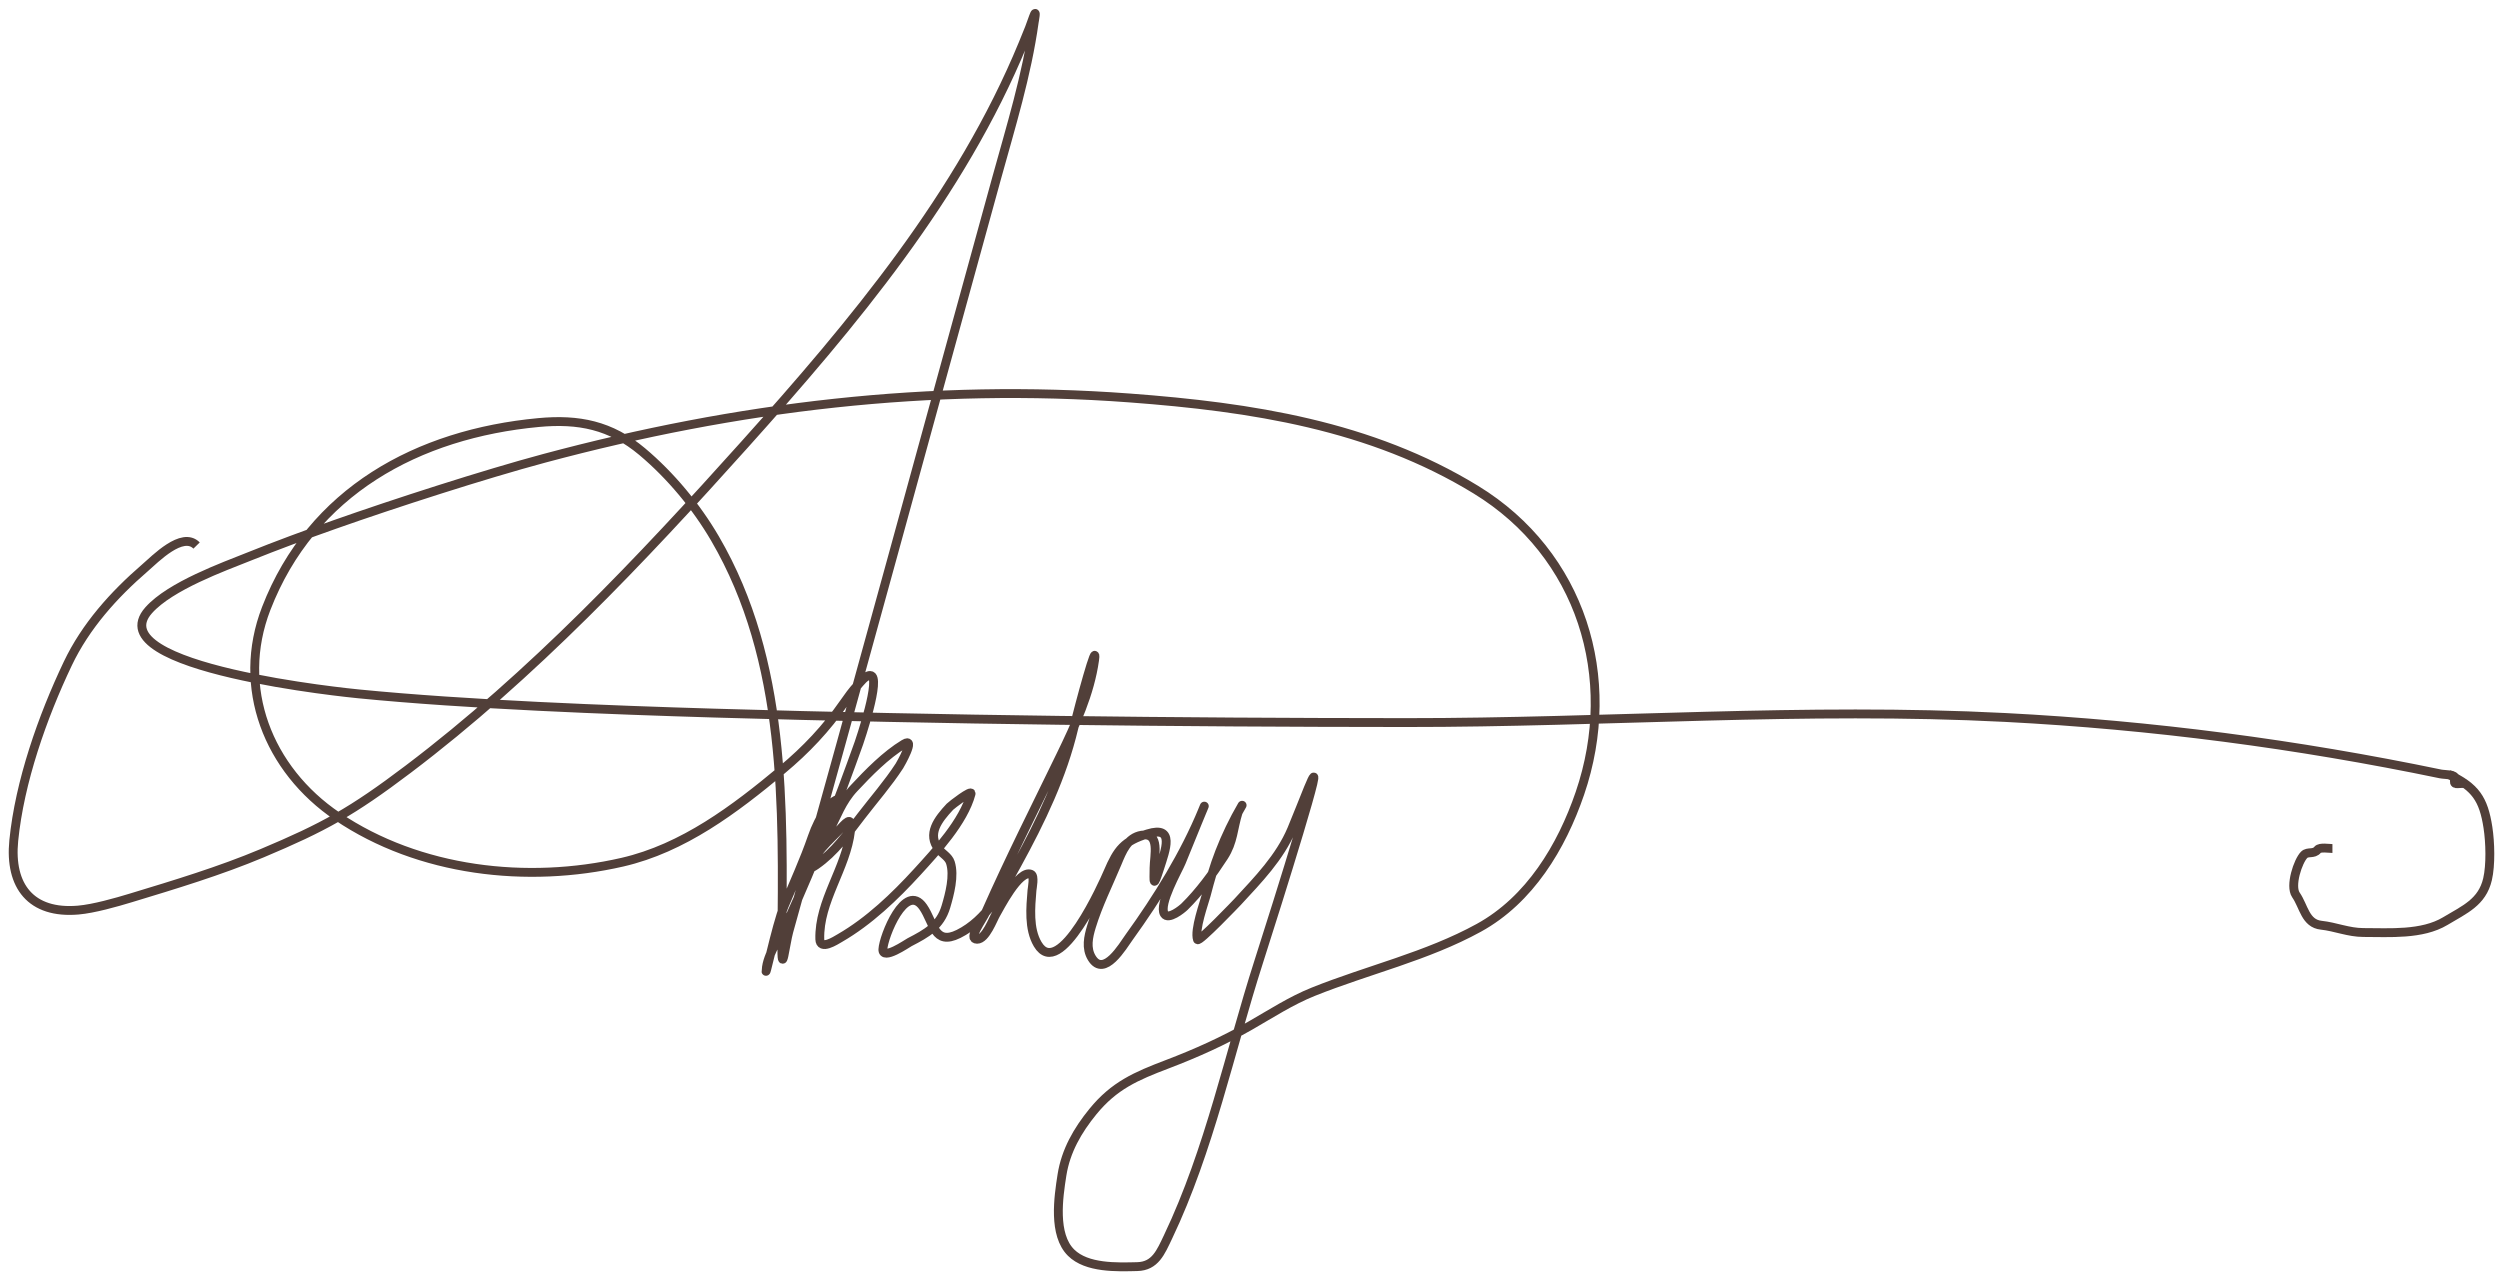 <svg width="282" height="145" viewBox="0 0 282 145" fill="none" xmlns="http://www.w3.org/2000/svg">
<path d="M22.174 61.536C20.564 59.897 17.501 63.058 16.355 64.049C12.823 67.103 9.663 70.619 7.641 74.867C4.789 80.858 2.21 88.195 1.553 94.816C1.041 99.967 3.51 103.109 8.815 102.658C10.579 102.508 13.112 101.783 14.751 101.286C19.712 99.781 24.794 98.249 29.573 96.241C36.511 93.325 39.682 91.58 46.051 86.76C60.017 76.193 72.329 63.148 83.982 50.154C96.211 36.517 108.362 22.023 115.402 4.919C116.326 2.675 116.003 3.448 116.57 1.905C116.985 0.775 116.671 2.414 116.66 2.491C115.827 8.481 114.018 14.301 112.414 20.113C104.6 48.428 96.89 76.772 88.981 105.062C88.594 106.445 88.156 110.519 88.193 106.448C88.333 90.986 88.718 74.558 80.655 60.751C78.537 57.123 75.652 53.641 72.429 50.936C68.884 47.961 65.277 47.241 60.755 47.663C47.154 48.932 35.145 55.407 30.029 68.639C26.587 77.543 30.242 86.803 38.053 92.089C47.276 98.33 59.482 99.716 70.189 97.258C77.077 95.676 82.884 91.278 88.212 86.841C90.923 84.583 93.197 82.173 95.201 79.286C95.674 78.605 96.159 77.93 96.724 77.32C97.06 76.957 97.591 76.188 98.159 76.193C99.507 76.205 96.89 83.805 96.887 83.815C94.486 90.55 91.893 97.27 88.93 103.778C88.204 105.371 86.729 107.313 86.458 109.094C86.098 111.461 87.534 104.402 88.453 102.19C89.537 99.583 90.711 97.05 91.628 94.379C91.993 93.316 92.531 92.19 93.208 91.289C93.543 90.843 94.123 90.126 94.771 90.131C95.125 90.135 94.213 90.588 94.019 90.885C92.858 92.663 91.36 95.029 91.143 97.194C91.06 98.026 91.262 98.123 92.042 97.582C94.165 96.112 95.596 94.07 97.145 92.053C98.586 90.176 100.165 88.378 101.456 86.391C101.536 86.268 103.371 83.076 101.97 83.925C99.914 85.169 97.959 87.172 96.334 88.91C94.933 90.408 94.396 92.08 93.47 93.841C93.231 94.297 91.566 97.283 92.196 96.332C92.823 95.387 93.752 94.568 94.532 93.756C95.39 92.863 96.153 91.829 95.942 93.69C95.458 97.95 92.356 101.627 92.474 105.949C92.509 107.237 94.247 106.095 94.74 105.811C98.016 103.921 100.939 101.124 103.471 98.351C105.594 96.024 108.691 92.698 109.537 89.536C109.681 88.998 107.31 90.83 107.148 91.004C105.826 92.424 104.513 94.091 105.901 95.807C106.308 96.311 106.995 96.652 107.202 97.292C107.677 98.762 107.116 100.869 106.698 102.276C106.054 104.439 104.527 105.286 102.607 106.278C102.321 106.426 99.537 108.37 99.59 107.09C99.65 105.638 102.131 99.416 104.132 102.316C105.341 104.07 105.374 106.714 108.127 105.346C111.26 103.789 113.117 100.435 114.723 97.502C117.402 92.611 119.853 87.537 121.135 82.087C121.743 79.498 123.836 71.824 123.468 74.458C122.939 78.246 121.302 81.789 119.649 85.193C116.807 91.049 113.873 96.854 111.238 102.808C110.793 103.816 109.11 105.941 110.212 105.951C111.192 105.96 112.018 103.649 112.36 103.088C112.692 102.544 114.959 98.009 116.313 98.625C116.715 98.809 116.43 100.149 116.407 100.432C116.249 102.358 116.02 104.763 117.049 106.504C119.529 110.696 124.507 99.471 124.962 98.403C126.074 95.797 126.777 94.887 129.452 94.056C132.561 93.091 131.472 95.871 130.811 97.933C130.058 100.281 130.163 99.513 130.178 97.896C130.19 96.528 130.91 93.859 128.786 94.209C127.172 94.474 126.576 96.043 126.017 97.383C125.037 99.73 123.859 102.08 123.117 104.515C122.764 105.676 122.484 106.95 123.149 108.048C124.538 110.343 126.658 106.7 127.383 105.694C130.575 101.266 133.606 96.39 135.685 91.325C136.497 89.348 134.049 95.274 133.256 97.258C132.905 98.136 130.671 101.985 131.334 103.085C131.778 103.822 133.339 102.545 133.622 102.266C135.291 100.628 136.78 98.591 138.045 96.636C139.138 94.947 139.082 93.458 139.658 91.646C139.659 91.641 140.298 90.507 140.093 90.858C139.137 92.497 138.257 94.329 137.574 96.094C136.909 97.817 136.535 99.171 136.057 100.99C135.845 101.798 134.709 104.894 135.078 105.986C135.2 106.348 139.54 101.799 139.614 101.719C141.921 99.219 144.367 96.719 145.707 93.538C146.355 91.999 146.951 90.429 147.586 88.883C150.169 82.59 144.054 102.026 141.976 108.503C138.674 118.795 136.432 129.703 131.765 139.501C130.925 141.263 130.307 142.824 128.282 142.874C125.984 142.931 122.599 143.059 120.821 141.302C118.77 139.276 119.393 135.06 119.791 132.534C120.221 129.813 121.552 127.505 123.277 125.391C125.679 122.448 128.138 121.39 131.656 120.051C134.921 118.808 138.01 117.421 141.04 115.685C143.379 114.345 145.626 112.876 148.138 111.869C154.304 109.396 160.965 107.874 166.813 104.657C172.551 101.501 176.14 95.547 178.211 89.493C182.683 76.423 178.349 62.501 166.484 55.239C154.617 47.977 141.15 45.919 127.458 44.893C104.985 43.208 83.139 45.866 61.415 51.691C54.631 53.511 44.491 56.787 37.812 59.144C34.526 60.303 31.256 61.509 28.023 62.809C25.297 63.904 19.209 66.088 16.771 68.836C10.948 75.399 39.838 78.207 40.458 78.268C52.555 79.468 68.901 80.091 80.572 80.437C106.579 81.207 132.626 81.493 158.644 81.507C181.17 81.52 203.66 79.767 226.183 80.93C242.748 81.786 259.066 83.928 275.287 87.298C275.843 87.414 277.04 87.302 276.897 87.851C276.696 88.627 277.145 88.36 277.938 88.367" stroke="#513F39"/>
<path d="M276.196 87.351C279.219 88.774 280.144 90.119 280.64 93.343C280.897 95.013 280.969 97.584 280.594 99.18C279.981 101.783 278.019 102.586 275.825 103.903C273.202 105.476 269.52 105.188 266.597 105.188C264.919 105.188 263.416 104.533 261.844 104.367C260.024 104.176 259.884 102.252 258.979 100.946C258.28 99.935 259.208 97.125 259.908 96.424C260.318 96.015 260.992 96.394 261.426 95.852C261.683 95.53 262.709 95.712 263.098 95.712" stroke="#513F39"/>
</svg>
